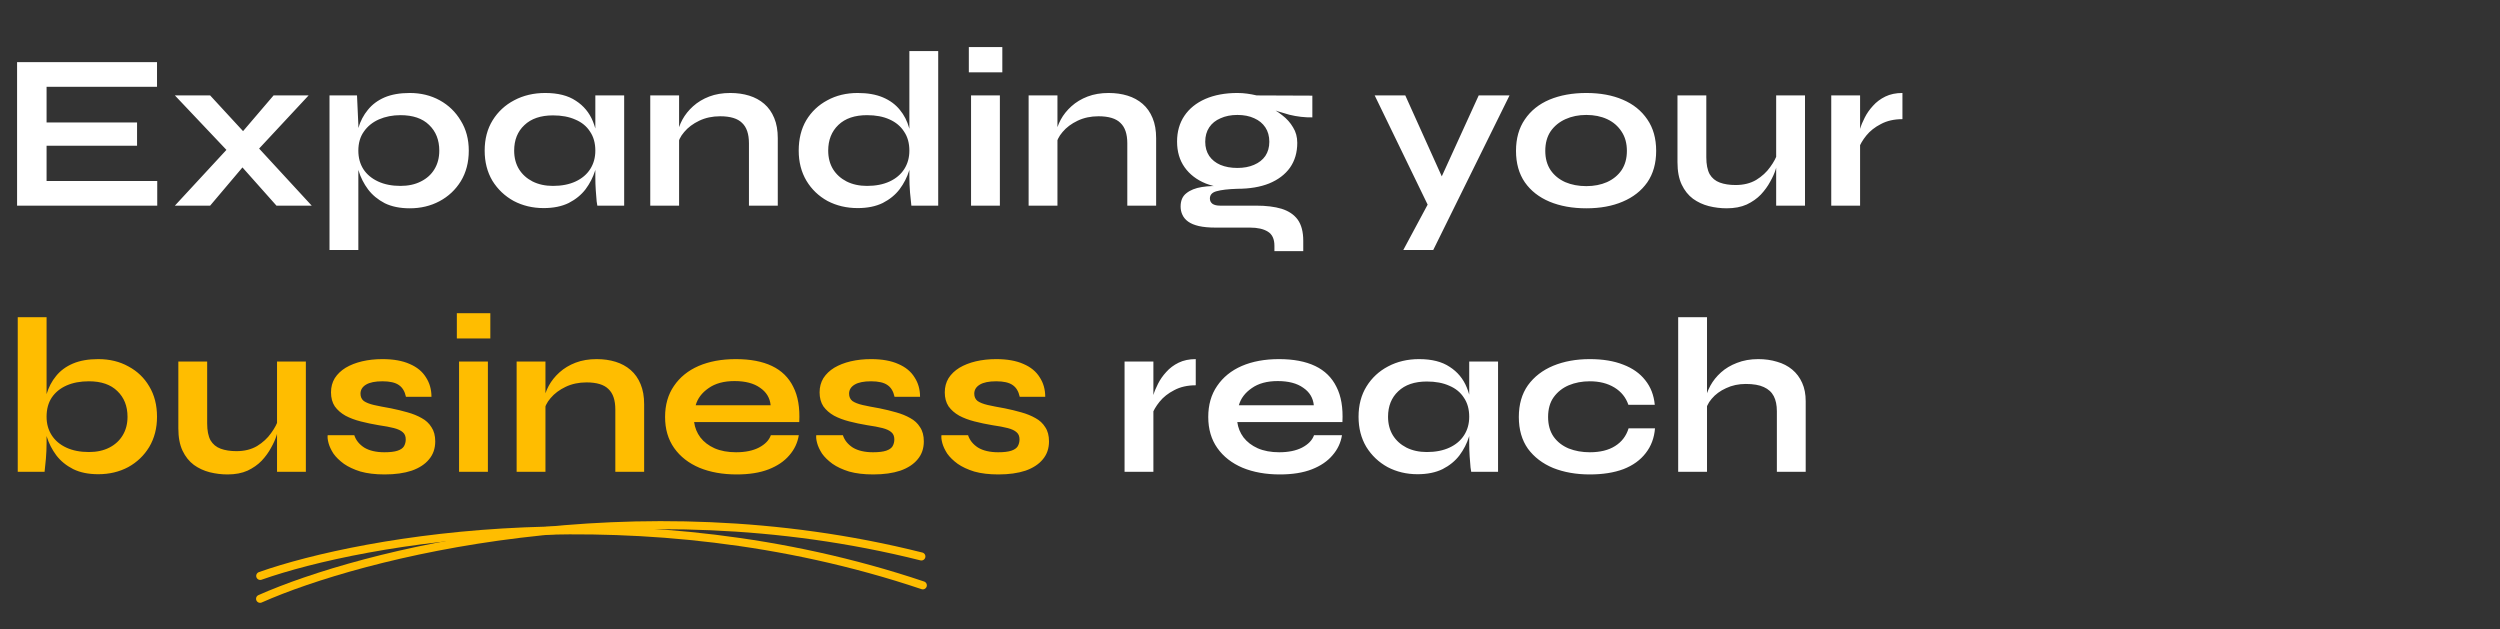 <svg width="620" height="156" viewBox="0 0 620 156" fill="none" xmlns="http://www.w3.org/2000/svg">
<rect x="0" y="0" width="620" height="156" fill="#333333" stroke="none"/>
<path d="M11.55 36.15V44.895H38.995V51H4.235V15.415H38.94V21.52H11.55V30.375H33.99V36.15H11.55ZM76.535 23.665L62.346 38.9L52.115 51H43.37L58.166 34.995L67.846 23.665H76.535ZM43.37 23.665H52.115L62.456 34.885L77.305 51H68.561L57.946 39.065L43.37 23.665ZM101.628 51.66C99.208 51.66 97.136 51.238 95.413 50.395C93.726 49.515 92.351 48.378 91.288 46.985C90.225 45.555 89.436 43.997 88.923 42.31C88.41 40.623 88.153 38.973 88.153 37.36C88.153 35.343 88.391 33.473 88.868 31.75C89.381 30.027 90.17 28.523 91.233 27.24C92.296 25.92 93.671 24.893 95.358 24.16C97.081 23.427 99.171 23.06 101.628 23.06C104.378 23.06 106.853 23.665 109.053 24.875C111.253 26.085 112.995 27.772 114.278 29.935C115.598 32.062 116.258 34.537 116.258 37.36C116.258 40.257 115.598 42.787 114.278 44.95C112.958 47.077 111.198 48.727 108.998 49.9C106.798 51.073 104.341 51.66 101.628 51.66ZM99.318 46.105C101.261 46.105 102.948 45.738 104.378 45.005C105.845 44.272 106.963 43.263 107.733 41.98C108.54 40.66 108.943 39.12 108.943 37.36C108.943 34.72 108.1 32.593 106.413 30.98C104.763 29.367 102.398 28.56 99.318 28.56C97.375 28.56 95.596 28.908 93.983 29.605C92.406 30.302 91.16 31.31 90.243 32.63C89.326 33.913 88.868 35.49 88.868 37.36C88.868 39.12 89.29 40.66 90.133 41.98C90.976 43.263 92.186 44.272 93.763 45.005C95.34 45.738 97.191 46.105 99.318 46.105ZM81.718 23.665H88.538L88.868 30.925V62H81.718V23.665ZM134.828 51.605C132.114 51.605 129.639 51.018 127.403 49.845C125.203 48.635 123.443 46.967 122.123 44.84C120.839 42.677 120.198 40.183 120.198 37.36C120.198 34.463 120.858 31.952 122.178 29.825C123.498 27.698 125.276 26.048 127.513 24.875C129.786 23.665 132.353 23.06 135.213 23.06C138.366 23.06 140.896 23.702 142.803 24.985C144.746 26.232 146.158 27.937 147.038 30.1C147.918 32.263 148.358 34.683 148.358 37.36C148.358 38.973 148.101 40.623 147.588 42.31C147.074 43.96 146.286 45.5 145.223 46.93C144.159 48.323 142.766 49.46 141.043 50.34C139.319 51.183 137.248 51.605 134.828 51.605ZM137.138 46.105C139.301 46.105 141.171 45.738 142.748 45.005C144.324 44.272 145.534 43.245 146.378 41.925C147.221 40.605 147.643 39.083 147.643 37.36C147.643 35.49 147.203 33.913 146.323 32.63C145.479 31.31 144.269 30.32 142.693 29.66C141.153 28.963 139.301 28.615 137.138 28.615C134.094 28.615 131.729 29.422 130.043 31.035C128.356 32.612 127.513 34.72 127.513 37.36C127.513 39.12 127.916 40.66 128.723 41.98C129.529 43.263 130.648 44.272 132.078 45.005C133.544 45.738 135.231 46.105 137.138 46.105ZM147.643 23.665H154.793V51H148.138C148.138 51 148.083 50.652 147.973 49.955C147.899 49.222 147.826 48.305 147.753 47.205C147.679 46.105 147.643 45.023 147.643 43.96V23.665ZM161.264 23.665H168.414V51H161.264V23.665ZM181.119 23.06C182.806 23.06 184.364 23.28 185.794 23.72C187.224 24.16 188.471 24.838 189.534 25.755C190.597 26.672 191.422 27.845 192.009 29.275C192.596 30.668 192.889 32.337 192.889 34.28V51H185.739V35.545C185.739 33.235 185.171 31.548 184.034 30.485C182.934 29.385 181.119 28.835 178.589 28.835C176.682 28.835 174.959 29.202 173.419 29.935C171.879 30.668 170.632 31.603 169.679 32.74C168.726 33.84 168.176 34.995 168.029 36.205L167.974 33.4C168.157 32.117 168.579 30.87 169.239 29.66C169.899 28.45 170.779 27.35 171.879 26.36C173.016 25.333 174.354 24.527 175.894 23.94C177.434 23.353 179.176 23.06 181.119 23.06ZM212.709 51.605C209.959 51.605 207.465 51.018 205.229 49.845C203.029 48.635 201.287 46.967 200.004 44.84C198.72 42.677 198.079 40.183 198.079 37.36C198.079 34.463 198.702 31.952 199.949 29.825C201.232 27.698 202.974 26.048 205.174 24.875C207.374 23.665 209.885 23.06 212.709 23.06C215.165 23.06 217.255 23.427 218.979 24.16C220.702 24.893 222.095 25.92 223.159 27.24C224.222 28.523 224.992 30.027 225.469 31.75C225.982 33.473 226.239 35.343 226.239 37.36C226.239 38.973 225.982 40.623 225.469 42.31C224.955 43.96 224.167 45.5 223.104 46.93C222.04 48.323 220.647 49.46 218.924 50.34C217.2 51.183 215.129 51.605 212.709 51.605ZM215.019 46.105C217.182 46.105 219.052 45.738 220.629 45.005C222.205 44.272 223.415 43.245 224.259 41.925C225.102 40.605 225.524 39.083 225.524 37.36C225.524 35.49 225.084 33.913 224.204 32.63C223.36 31.31 222.15 30.302 220.574 29.605C219.034 28.908 217.182 28.56 215.019 28.56C211.975 28.56 209.61 29.367 207.924 30.98C206.237 32.593 205.394 34.72 205.394 37.36C205.394 39.12 205.797 40.66 206.604 41.98C207.41 43.263 208.529 44.272 209.959 45.005C211.425 45.738 213.112 46.105 215.019 46.105ZM225.524 12.665H232.674V51H226.019C225.909 50.157 225.799 49.075 225.689 47.755C225.579 46.398 225.524 45.133 225.524 43.96V12.665ZM248.575 11.675V17.945H240.27V11.675H248.575ZM240.82 23.665H247.97V51H240.82V23.665ZM255.097 23.665H262.247V51H255.097V23.665ZM274.952 23.06C276.639 23.06 278.197 23.28 279.627 23.72C281.057 24.16 282.304 24.838 283.367 25.755C284.43 26.672 285.255 27.845 285.842 29.275C286.429 30.668 286.722 32.337 286.722 34.28V51H279.572V35.545C279.572 33.235 279.004 31.548 277.867 30.485C276.767 29.385 274.952 28.835 272.422 28.835C270.515 28.835 268.792 29.202 267.252 29.935C265.712 30.668 264.465 31.603 263.512 32.74C262.559 33.84 262.009 34.995 261.862 36.205L261.807 33.4C261.99 32.117 262.412 30.87 263.072 29.66C263.732 28.45 264.612 27.35 265.712 26.36C266.849 25.333 268.187 24.527 269.727 23.94C271.267 23.353 273.009 23.06 274.952 23.06ZM306.872 46.82C303.902 46.82 301.28 46.38 299.007 45.5C296.77 44.583 295.028 43.245 293.782 41.485C292.535 39.725 291.912 37.598 291.912 35.105C291.912 32.648 292.517 30.522 293.727 28.725C294.937 26.928 296.66 25.535 298.897 24.545C301.17 23.555 303.828 23.06 306.872 23.06C307.715 23.06 308.522 23.115 309.292 23.225C310.098 23.335 310.887 23.482 311.657 23.665L325.462 23.72V29.11C323.592 29.147 321.685 28.927 319.742 28.45C317.835 27.937 316.148 27.387 314.682 26.8L314.517 26.415C315.763 27.002 316.937 27.735 318.037 28.615C319.137 29.458 320.017 30.448 320.677 31.585C321.373 32.685 321.722 33.968 321.722 35.435C321.722 37.818 321.117 39.872 319.907 41.595C318.697 43.282 316.973 44.583 314.737 45.5C312.537 46.38 309.915 46.82 306.872 46.82ZM316.057 62.275V60.955C316.057 59.268 315.507 58.095 314.407 57.435C313.343 56.775 311.877 56.445 310.007 56.445H301.482C299.832 56.445 298.438 56.317 297.302 56.06C296.202 55.803 295.322 55.437 294.662 54.96C294.002 54.483 293.525 53.915 293.232 53.255C292.938 52.632 292.792 51.953 292.792 51.22C292.792 49.753 293.268 48.653 294.222 47.92C295.175 47.15 296.458 46.637 298.072 46.38C299.685 46.123 301.463 46.068 303.407 46.215L306.872 46.82C304.562 46.893 302.838 47.095 301.702 47.425C300.602 47.718 300.052 48.323 300.052 49.24C300.052 49.79 300.272 50.23 300.712 50.56C301.152 50.853 301.775 51 302.582 51H311.547C314.003 51 316.093 51.257 317.817 51.77C319.577 52.32 320.915 53.218 321.832 54.465C322.748 55.748 323.207 57.49 323.207 59.69V62.275H316.057ZM306.872 41.65C308.448 41.65 309.823 41.393 310.997 40.88C312.207 40.367 313.142 39.633 313.802 38.68C314.462 37.69 314.792 36.517 314.792 35.16C314.792 33.767 314.462 32.575 313.802 31.585C313.142 30.595 312.225 29.843 311.052 29.33C309.878 28.78 308.485 28.505 306.872 28.505C305.295 28.505 303.902 28.78 302.692 29.33C301.482 29.843 300.547 30.595 299.887 31.585C299.227 32.575 298.897 33.767 298.897 35.16C298.897 36.517 299.227 37.69 299.887 38.68C300.547 39.633 301.463 40.367 302.637 40.88C303.847 41.393 305.258 41.65 306.872 41.65ZM340.923 23.665H348.513L360.338 49.9L354.178 51L340.923 23.665ZM374.363 23.665L355.443 62H348.018L356.103 46.93L366.718 23.665H374.363ZM393.404 51.66C389.958 51.66 386.914 51.11 384.274 50.01C381.671 48.91 379.636 47.315 378.169 45.225C376.703 43.098 375.969 40.495 375.969 37.415C375.969 34.335 376.703 31.732 378.169 29.605C379.636 27.442 381.671 25.81 384.274 24.71C386.914 23.61 389.958 23.06 393.404 23.06C396.851 23.06 399.858 23.61 402.424 24.71C405.028 25.81 407.063 27.442 408.529 29.605C409.996 31.732 410.729 34.335 410.729 37.415C410.729 40.495 409.996 43.098 408.529 45.225C407.063 47.315 405.028 48.91 402.424 50.01C399.858 51.11 396.851 51.66 393.404 51.66ZM393.404 46.16C395.311 46.16 397.016 45.83 398.519 45.17C400.059 44.473 401.269 43.483 402.149 42.2C403.029 40.88 403.469 39.285 403.469 37.415C403.469 35.545 403.029 33.95 402.149 32.63C401.269 31.273 400.078 30.247 398.574 29.55C397.071 28.853 395.348 28.505 393.404 28.505C391.498 28.505 389.774 28.853 388.234 29.55C386.694 30.247 385.466 31.255 384.549 32.575C383.669 33.895 383.229 35.508 383.229 37.415C383.229 39.285 383.669 40.88 384.549 42.2C385.429 43.483 386.639 44.473 388.179 45.17C389.719 45.83 391.461 46.16 393.404 46.16ZM447.64 51H440.49V23.665H447.64V51ZM440.875 37.855L440.93 39.725C440.857 40.238 440.673 40.99 440.38 41.98C440.087 42.933 439.628 43.96 439.005 45.06C438.418 46.16 437.648 47.223 436.695 48.25C435.742 49.24 434.568 50.065 433.175 50.725C431.782 51.348 430.132 51.66 428.225 51.66C426.722 51.66 425.237 51.477 423.77 51.11C422.34 50.743 421.038 50.138 419.865 49.295C418.692 48.415 417.757 47.242 417.06 45.775C416.363 44.308 416.015 42.457 416.015 40.22V23.665H423.165V39.01C423.165 40.77 423.44 42.163 423.99 43.19C424.577 44.18 425.42 44.877 426.52 45.28C427.62 45.683 428.922 45.885 430.425 45.885C432.405 45.885 434.11 45.463 435.54 44.62C436.97 43.74 438.125 42.677 439.005 41.43C439.922 40.183 440.545 38.992 440.875 37.855ZM454.15 23.665H461.3V51H454.15V23.665ZM471.805 29.55C469.751 29.55 467.973 29.953 466.47 30.76C464.966 31.53 463.756 32.483 462.84 33.62C461.923 34.757 461.281 35.857 460.915 36.92L460.86 33.895C460.896 33.455 461.043 32.813 461.3 31.97C461.556 31.09 461.941 30.155 462.455 29.165C462.968 28.138 463.646 27.167 464.49 26.25C465.333 25.297 466.36 24.527 467.57 23.94C468.78 23.353 470.191 23.06 471.805 23.06V29.55ZM278.891 89.665H286.041V117H278.891V89.665ZM296.546 95.55C294.492 95.55 292.714 95.953 291.211 96.76C289.707 97.53 288.497 98.483 287.581 99.62C286.664 100.757 286.022 101.857 285.656 102.92L285.601 99.895C285.637 99.455 285.784 98.813 286.041 97.97C286.297 97.09 286.682 96.155 287.196 95.165C287.709 94.138 288.387 93.167 289.231 92.25C290.074 91.297 291.101 90.527 292.311 89.94C293.521 89.353 294.932 89.06 296.546 89.06V95.55ZM325.881 107.925H332.811C332.518 109.795 331.729 111.463 330.446 112.93C329.199 114.397 327.494 115.552 325.331 116.395C323.168 117.238 320.528 117.66 317.411 117.66C313.928 117.66 310.848 117.11 308.171 116.01C305.494 114.873 303.404 113.242 301.901 111.115C300.398 108.988 299.646 106.422 299.646 103.415C299.646 100.408 300.379 97.842 301.846 95.715C303.313 93.552 305.348 91.902 307.951 90.765C310.591 89.628 313.671 89.06 317.191 89.06C320.784 89.06 323.773 89.628 326.156 90.765C328.539 91.902 330.299 93.625 331.436 95.935C332.609 98.208 333.104 101.123 332.921 104.68H306.851C307.034 106.073 307.548 107.338 308.391 108.475C309.271 109.612 310.444 110.51 311.911 111.17C313.414 111.83 315.193 112.16 317.246 112.16C319.519 112.16 321.408 111.775 322.911 111.005C324.451 110.198 325.441 109.172 325.881 107.925ZM316.861 94.505C314.221 94.505 312.076 95.092 310.426 96.265C308.776 97.402 307.713 98.813 307.236 100.5H325.826C325.643 98.667 324.763 97.218 323.186 96.155C321.646 95.055 319.538 94.505 316.861 94.505ZM351.551 117.605C348.838 117.605 346.363 117.018 344.126 115.845C341.926 114.635 340.166 112.967 338.846 110.84C337.563 108.677 336.921 106.183 336.921 103.36C336.921 100.463 337.581 97.952 338.901 95.825C340.221 93.698 342 92.048 344.236 90.875C346.51 89.665 349.076 89.06 351.936 89.06C355.09 89.06 357.62 89.702 359.526 90.985C361.47 92.232 362.881 93.937 363.761 96.1C364.641 98.263 365.081 100.683 365.081 103.36C365.081 104.973 364.825 106.623 364.311 108.31C363.798 109.96 363.01 111.5 361.946 112.93C360.883 114.323 359.49 115.46 357.766 116.34C356.043 117.183 353.971 117.605 351.551 117.605ZM353.861 112.105C356.025 112.105 357.895 111.738 359.471 111.005C361.048 110.272 362.258 109.245 363.101 107.925C363.945 106.605 364.366 105.083 364.366 103.36C364.366 101.49 363.926 99.913 363.046 98.63C362.203 97.31 360.993 96.32 359.416 95.66C357.876 94.963 356.025 94.615 353.861 94.615C350.818 94.615 348.453 95.422 346.766 97.035C345.08 98.612 344.236 100.72 344.236 103.36C344.236 105.12 344.64 106.66 345.446 107.98C346.253 109.263 347.371 110.272 348.801 111.005C350.268 111.738 351.955 112.105 353.861 112.105ZM364.366 89.665H371.516V117H364.861C364.861 117 364.806 116.652 364.696 115.955C364.623 115.222 364.55 114.305 364.476 113.205C364.403 112.105 364.366 111.023 364.366 109.96V89.665ZM410.438 106.22C410.254 108.603 409.484 110.657 408.128 112.38C406.808 114.103 404.974 115.423 402.628 116.34C400.281 117.22 397.494 117.66 394.268 117.66C390.894 117.66 387.869 117.128 385.193 116.065C382.553 114.965 380.463 113.37 378.923 111.28C377.419 109.153 376.668 106.532 376.668 103.415C376.668 100.298 377.419 97.677 378.923 95.55C380.463 93.423 382.553 91.81 385.193 90.71C387.869 89.61 390.894 89.06 394.268 89.06C397.494 89.06 400.263 89.518 402.573 90.435C404.883 91.315 406.698 92.598 408.018 94.285C409.374 95.972 410.163 98.007 410.383 100.39H403.838C403.214 98.557 402.059 97.127 400.373 96.1C398.686 95.073 396.651 94.56 394.268 94.56C392.361 94.56 390.619 94.89 389.043 95.55C387.503 96.21 386.256 97.2 385.303 98.52C384.386 99.803 383.928 101.435 383.928 103.415C383.928 105.358 384.386 106.99 385.303 108.31C386.219 109.593 387.466 110.565 389.043 111.225C390.619 111.848 392.361 112.16 394.268 112.16C396.834 112.16 398.924 111.647 400.538 110.62C402.188 109.593 403.306 108.127 403.893 106.22H410.438ZM440.663 117V101.985C440.663 100.482 440.406 99.235 439.893 98.245C439.379 97.255 438.554 96.503 437.418 95.99C436.318 95.477 434.833 95.22 432.963 95.22C431.166 95.22 429.534 95.568 428.068 96.265C426.601 96.925 425.409 97.805 424.493 98.905C423.576 99.968 423.063 101.105 422.953 102.315L422.898 99.29C423.081 98.08 423.503 96.87 424.163 95.66C424.823 94.45 425.703 93.35 426.803 92.36C427.903 91.37 429.223 90.582 430.763 89.995C432.339 89.372 434.099 89.06 436.043 89.06C437.729 89.06 439.288 89.28 440.718 89.72C442.148 90.123 443.394 90.765 444.458 91.645C445.521 92.525 446.346 93.625 446.933 94.945C447.519 96.228 447.813 97.75 447.813 99.51V117H440.663ZM416.188 117V78.665H423.338V117H416.188Z" fill="white"/>
<path d="M24.365 117.605C21.945 117.605 19.873 117.183 18.15 116.34C16.427 115.46 15.033 114.323 13.97 112.93C12.907 111.5 12.118 109.96 11.605 108.31C11.092 106.623 10.835 104.973 10.835 103.36C10.835 101.343 11.073 99.473 11.55 97.75C12.063 96.027 12.852 94.523 13.915 93.24C14.978 91.92 16.372 90.893 18.095 90.16C19.818 89.427 21.908 89.06 24.365 89.06C27.188 89.06 29.682 89.665 31.845 90.875C34.045 92.048 35.768 93.698 37.015 95.825C38.298 97.952 38.94 100.463 38.94 103.36C38.94 106.183 38.298 108.677 37.015 110.84C35.732 112.967 33.99 114.635 31.79 115.845C29.59 117.018 27.115 117.605 24.365 117.605ZM22.055 112.105C23.998 112.105 25.685 111.738 27.115 111.005C28.545 110.272 29.645 109.263 30.415 107.98C31.222 106.66 31.625 105.12 31.625 103.36C31.625 100.72 30.782 98.593 29.095 96.98C27.445 95.367 25.098 94.56 22.055 94.56C19.928 94.56 18.077 94.908 16.5 95.605C14.923 96.302 13.695 97.31 12.815 98.63C11.972 99.913 11.55 101.49 11.55 103.36C11.55 105.083 11.972 106.605 12.815 107.925C13.658 109.245 14.868 110.272 16.445 111.005C18.022 111.738 19.892 112.105 22.055 112.105ZM11.55 78.665V109.96C11.55 111.133 11.495 112.398 11.385 113.755C11.275 115.075 11.165 116.157 11.055 117H4.4V78.665H11.55ZM75.853 117H68.703V89.665H75.853V117ZM69.088 103.855L69.143 105.725C69.069 106.238 68.886 106.99 68.593 107.98C68.299 108.933 67.841 109.96 67.218 111.06C66.631 112.16 65.861 113.223 64.908 114.25C63.954 115.24 62.781 116.065 61.388 116.725C59.994 117.348 58.344 117.66 56.438 117.66C54.934 117.66 53.449 117.477 51.983 117.11C50.553 116.743 49.251 116.138 48.078 115.295C46.904 114.415 45.969 113.242 45.273 111.775C44.576 110.308 44.228 108.457 44.228 106.22V89.665H51.378V105.01C51.378 106.77 51.653 108.163 52.203 109.19C52.789 110.18 53.633 110.877 54.733 111.28C55.833 111.683 57.134 111.885 58.638 111.885C60.618 111.885 62.323 111.463 63.753 110.62C65.183 109.74 66.338 108.677 67.218 107.43C68.134 106.183 68.758 104.992 69.088 103.855ZM81.263 107.925H87.862C88.266 109.172 89.091 110.198 90.338 111.005C91.621 111.775 93.289 112.16 95.343 112.16C96.736 112.16 97.817 112.032 98.588 111.775C99.358 111.518 99.889 111.152 100.183 110.675C100.476 110.162 100.623 109.593 100.623 108.97C100.623 108.2 100.384 107.613 99.907 107.21C99.431 106.77 98.698 106.422 97.707 106.165C96.718 105.908 95.453 105.67 93.912 105.45C92.373 105.193 90.888 104.882 89.457 104.515C88.028 104.148 86.763 103.672 85.662 103.085C84.562 102.462 83.683 101.692 83.022 100.775C82.399 99.822 82.088 98.667 82.088 97.31C82.088 95.99 82.399 94.817 83.022 93.79C83.683 92.763 84.581 91.902 85.718 91.205C86.891 90.508 88.248 89.977 89.787 89.61C91.364 89.243 93.051 89.06 94.847 89.06C97.561 89.06 99.816 89.463 101.613 90.27C103.409 91.04 104.748 92.14 105.628 93.57C106.544 94.963 107.003 96.577 107.003 98.41H100.678C100.384 97.053 99.797 96.082 98.918 95.495C98.037 94.872 96.681 94.56 94.847 94.56C93.051 94.56 91.694 94.835 90.778 95.385C89.861 95.935 89.403 96.687 89.403 97.64C89.403 98.41 89.677 99.015 90.228 99.455C90.814 99.858 91.657 100.188 92.757 100.445C93.894 100.702 95.306 100.977 96.993 101.27C98.422 101.563 99.779 101.893 101.063 102.26C102.383 102.627 103.556 103.103 104.583 103.69C105.609 104.24 106.416 104.992 107.003 105.945C107.626 106.862 107.938 108.035 107.938 109.465C107.938 111.225 107.424 112.71 106.398 113.92C105.408 115.13 103.978 116.065 102.108 116.725C100.238 117.348 98.001 117.66 95.397 117.66C93.088 117.66 91.089 117.422 89.403 116.945C87.752 116.432 86.377 115.79 85.278 115.02C84.177 114.213 83.316 113.37 82.692 112.49C82.106 111.573 81.703 110.712 81.483 109.905C81.263 109.098 81.189 108.438 81.263 107.925ZM121.602 77.675V83.945H113.297V77.675H121.602ZM113.847 89.665H120.997V117H113.847V89.665ZM128.124 89.665H135.274V117H128.124V89.665ZM147.979 89.06C149.666 89.06 151.224 89.28 152.654 89.72C154.084 90.16 155.331 90.838 156.394 91.755C157.458 92.672 158.283 93.845 158.869 95.275C159.456 96.668 159.749 98.337 159.749 100.28V117H152.599V101.545C152.599 99.235 152.031 97.548 150.894 96.485C149.794 95.385 147.979 94.835 145.449 94.835C143.543 94.835 141.819 95.202 140.279 95.935C138.739 96.668 137.493 97.603 136.539 98.74C135.586 99.84 135.036 100.995 134.889 102.205L134.834 99.4C135.018 98.117 135.439 96.87 136.099 95.66C136.759 94.45 137.639 93.35 138.739 92.36C139.876 91.333 141.214 90.527 142.754 89.94C144.294 89.353 146.036 89.06 147.979 89.06ZM191.174 107.925H198.104C197.811 109.795 197.022 111.463 195.739 112.93C194.492 114.397 192.787 115.552 190.624 116.395C188.461 117.238 185.821 117.66 182.704 117.66C179.221 117.66 176.141 117.11 173.464 116.01C170.787 114.873 168.697 113.242 167.194 111.115C165.691 108.988 164.939 106.422 164.939 103.415C164.939 100.408 165.672 97.842 167.139 95.715C168.606 93.552 170.641 91.902 173.244 90.765C175.884 89.628 178.964 89.06 182.484 89.06C186.077 89.06 189.066 89.628 191.449 90.765C193.832 91.902 195.592 93.625 196.729 95.935C197.902 98.208 198.397 101.123 198.214 104.68H172.144C172.327 106.073 172.841 107.338 173.684 108.475C174.564 109.612 175.737 110.51 177.204 111.17C178.707 111.83 180.486 112.16 182.539 112.16C184.812 112.16 186.701 111.775 188.204 111.005C189.744 110.198 190.734 109.172 191.174 107.925ZM182.154 94.505C179.514 94.505 177.369 95.092 175.719 96.265C174.069 97.402 173.006 98.813 172.529 100.5H191.119C190.936 98.667 190.056 97.218 188.479 96.155C186.939 95.055 184.831 94.505 182.154 94.505ZM202.434 107.925H209.034C209.438 109.172 210.263 110.198 211.509 111.005C212.793 111.775 214.461 112.16 216.514 112.16C217.908 112.16 218.989 112.032 219.759 111.775C220.529 111.518 221.061 111.152 221.354 110.675C221.648 110.162 221.794 109.593 221.794 108.97C221.794 108.2 221.556 107.613 221.079 107.21C220.603 106.77 219.869 106.422 218.879 106.165C217.889 105.908 216.624 105.67 215.084 105.45C213.544 105.193 212.059 104.882 210.629 104.515C209.199 104.148 207.934 103.672 206.834 103.085C205.734 102.462 204.854 101.692 204.194 100.775C203.571 99.822 203.259 98.667 203.259 97.31C203.259 95.99 203.571 94.817 204.194 93.79C204.854 92.763 205.753 91.902 206.889 91.205C208.063 90.508 209.419 89.977 210.959 89.61C212.536 89.243 214.223 89.06 216.019 89.06C218.733 89.06 220.988 89.463 222.784 90.27C224.581 91.04 225.919 92.14 226.799 93.57C227.716 94.963 228.174 96.577 228.174 98.41H221.849C221.556 97.053 220.969 96.082 220.089 95.495C219.209 94.872 217.853 94.56 216.019 94.56C214.223 94.56 212.866 94.835 211.949 95.385C211.033 95.935 210.574 96.687 210.574 97.64C210.574 98.41 210.849 99.015 211.399 99.455C211.986 99.858 212.829 100.188 213.929 100.445C215.066 100.702 216.478 100.977 218.164 101.27C219.594 101.563 220.951 101.893 222.234 102.26C223.554 102.627 224.728 103.103 225.754 103.69C226.781 104.24 227.588 104.992 228.174 105.945C228.798 106.862 229.109 108.035 229.109 109.465C229.109 111.225 228.596 112.71 227.569 113.92C226.579 115.13 225.149 116.065 223.279 116.725C221.409 117.348 219.173 117.66 216.569 117.66C214.259 117.66 212.261 117.422 210.574 116.945C208.924 116.432 207.549 115.79 206.449 115.02C205.349 114.213 204.488 113.37 203.864 112.49C203.278 111.573 202.874 110.712 202.654 109.905C202.434 109.098 202.361 108.438 202.434 107.925ZM233.479 107.925H240.079C240.483 109.172 241.308 110.198 242.554 111.005C243.838 111.775 245.506 112.16 247.559 112.16C248.953 112.16 250.034 112.032 250.804 111.775C251.574 111.518 252.106 111.152 252.399 110.675C252.693 110.162 252.839 109.593 252.839 108.97C252.839 108.2 252.601 107.613 252.124 107.21C251.648 106.77 250.914 106.422 249.924 106.165C248.934 105.908 247.669 105.67 246.129 105.45C244.589 105.193 243.104 104.882 241.674 104.515C240.244 104.148 238.979 103.672 237.879 103.085C236.779 102.462 235.899 101.692 235.239 100.775C234.616 99.822 234.304 98.667 234.304 97.31C234.304 95.99 234.616 94.817 235.239 93.79C235.899 92.763 236.798 91.902 237.934 91.205C239.108 90.508 240.464 89.977 242.004 89.61C243.581 89.243 245.268 89.06 247.064 89.06C249.778 89.06 252.033 89.463 253.829 90.27C255.626 91.04 256.964 92.14 257.844 93.57C258.761 94.963 259.219 96.577 259.219 98.41H252.894C252.601 97.053 252.014 96.082 251.134 95.495C250.254 94.872 248.898 94.56 247.064 94.56C245.268 94.56 243.911 94.835 242.994 95.385C242.078 95.935 241.619 96.687 241.619 97.64C241.619 98.41 241.894 99.015 242.444 99.455C243.031 99.858 243.874 100.188 244.974 100.445C246.111 100.702 247.523 100.977 249.209 101.27C250.639 101.563 251.996 101.893 253.279 102.26C254.599 102.627 255.773 103.103 256.799 103.69C257.826 104.24 258.633 104.992 259.219 105.945C259.843 106.862 260.154 108.035 260.154 109.465C260.154 111.225 259.641 112.71 258.614 113.92C257.624 115.13 256.194 116.065 254.324 116.725C252.454 117.348 250.218 117.66 247.614 117.66C245.304 117.66 243.306 117.422 241.619 116.945C239.969 116.432 238.594 115.79 237.494 115.02C236.394 114.213 235.533 113.37 234.909 112.49C234.323 111.573 233.919 110.712 233.699 109.905C233.479 109.098 233.406 108.438 233.479 107.925Z" fill="#FFBD00"/>
<path d="M64.5 148.5C89.333 137.5 156.9 120 228.5 138" stroke="#FFBD00" stroke-width="2" stroke-linecap="round"/>
<path d="M64.538 142.827C90.154 133.799 158.881 121.628 228.857 145.162" stroke="#FFBD00" stroke-width="2" stroke-linecap="round"/>
</svg>
